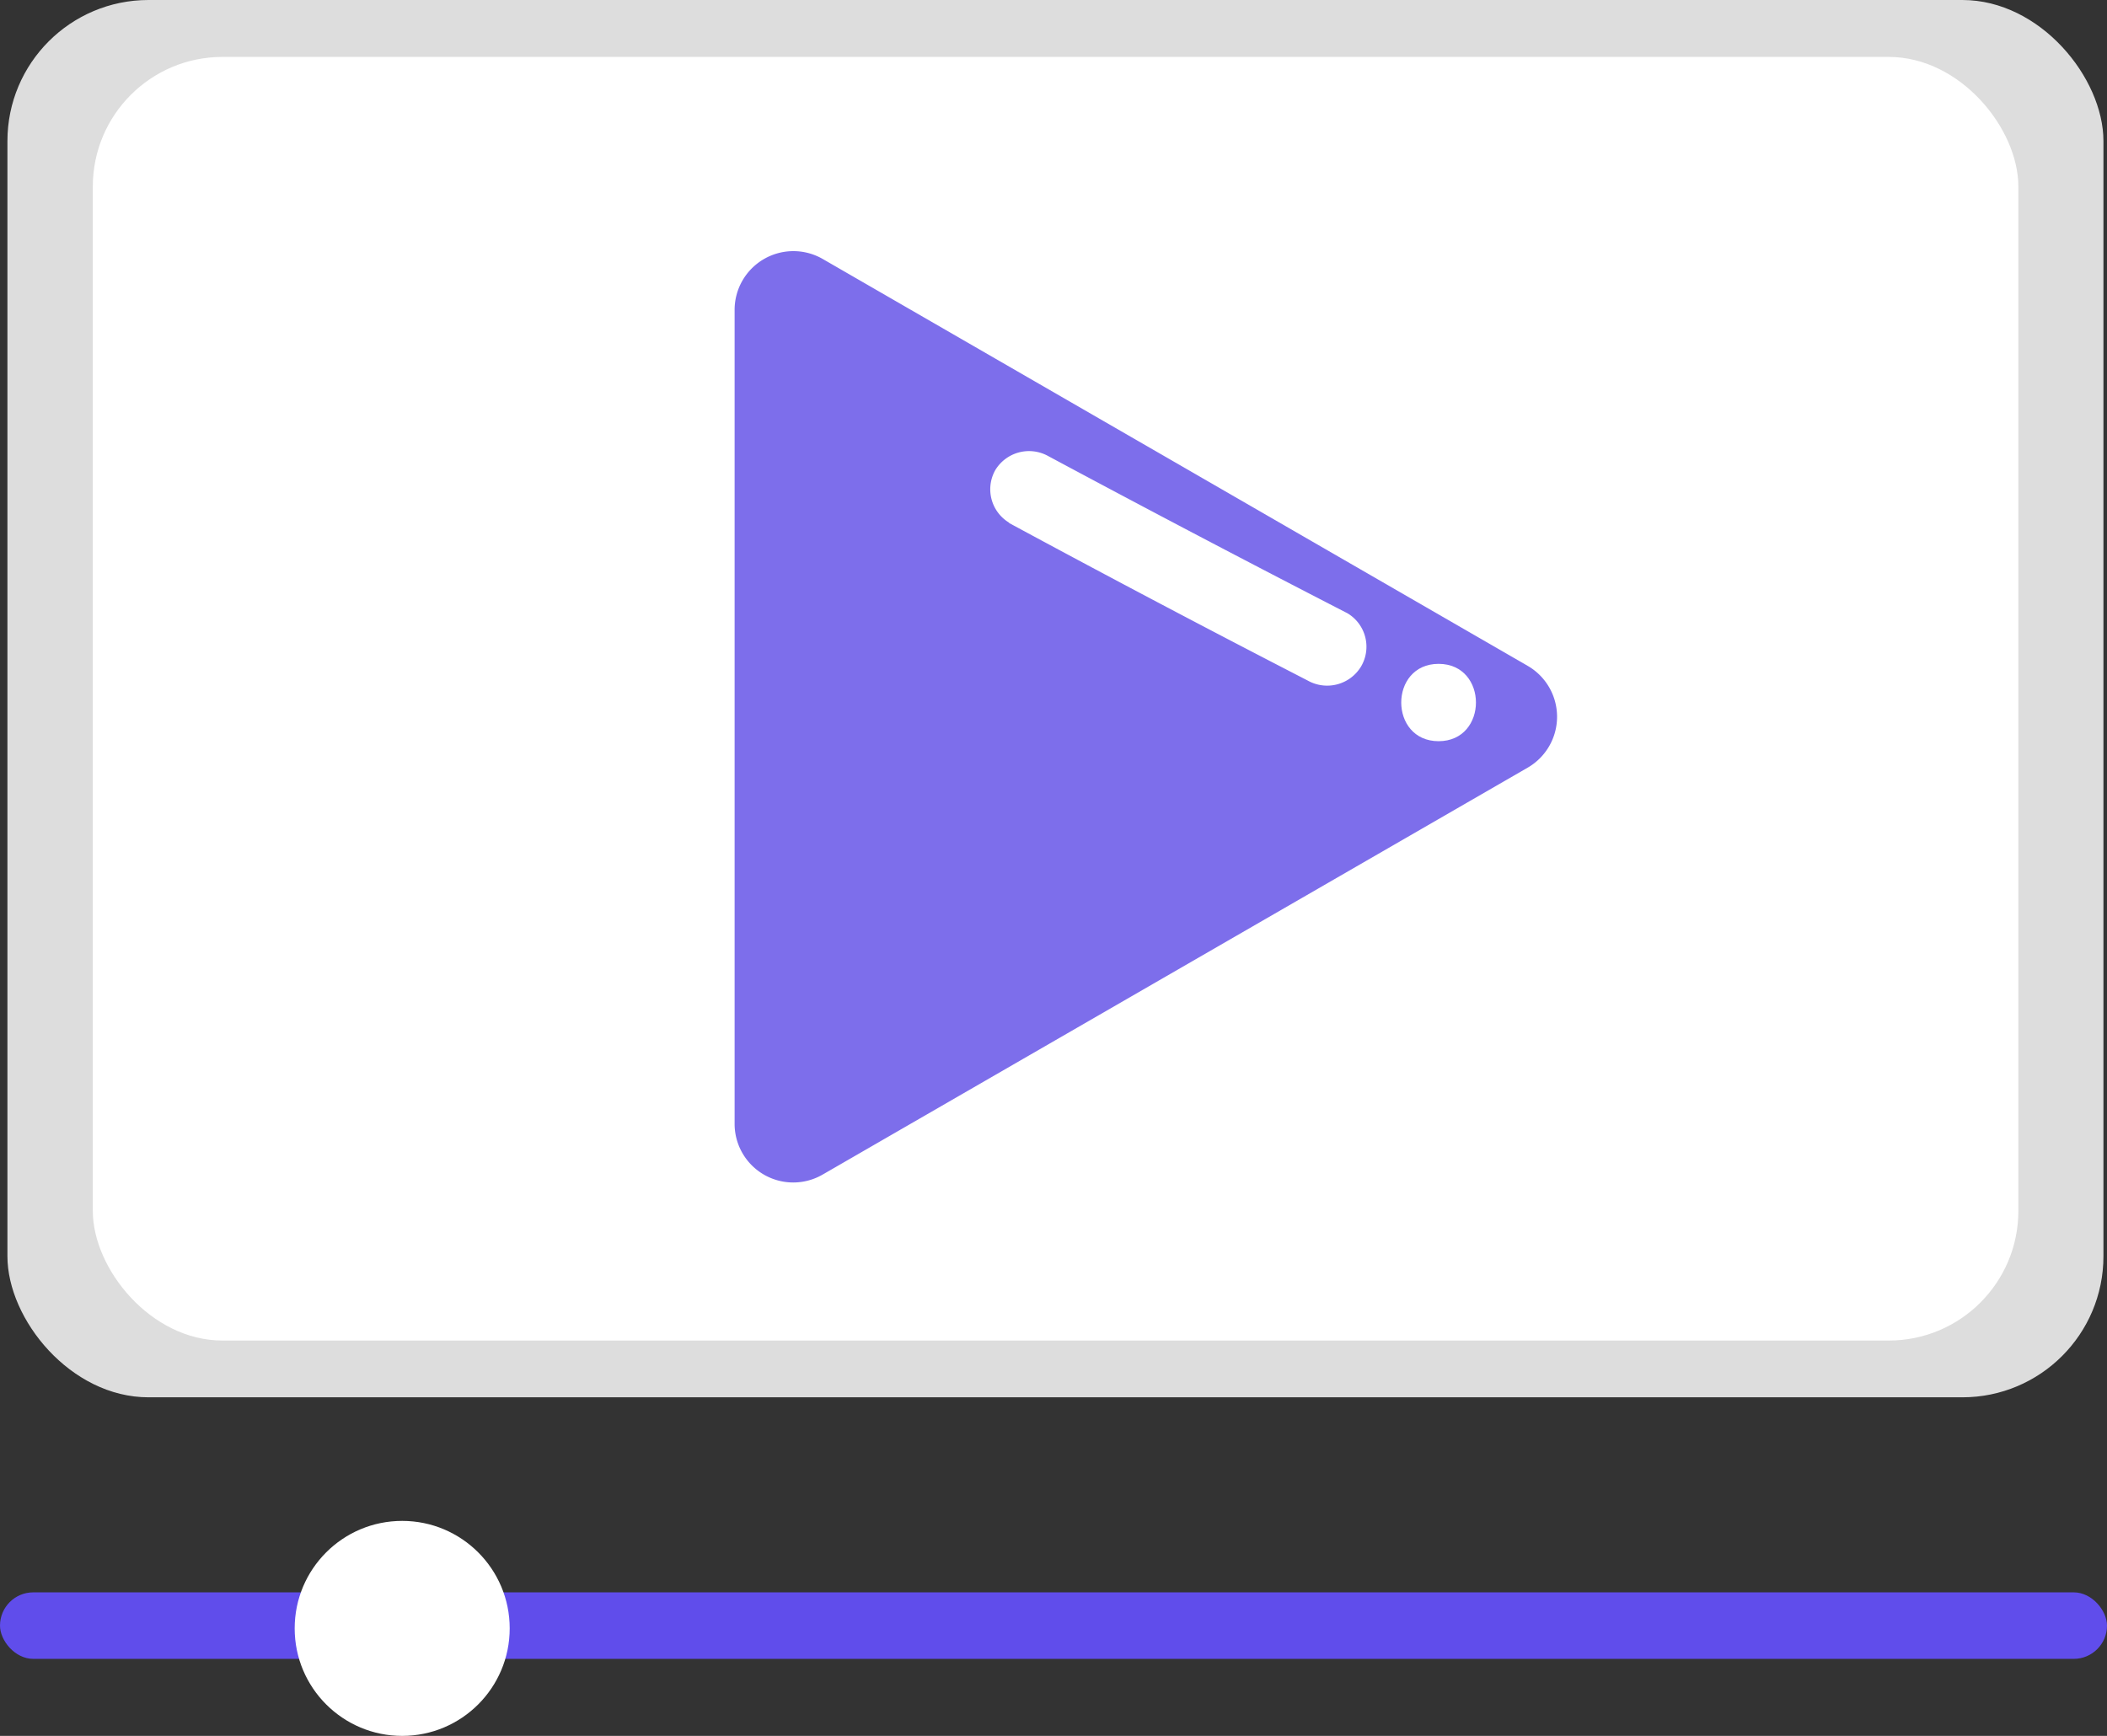 <svg xmlns="http://www.w3.org/2000/svg" viewBox="0 0 136.21 112.23"><rect x="0" y="0" width="136.21" height="112.23" fill="#333333" stroke="none"/><defs><style>.cls-1{fill:#ddd;}.cls-2{fill:#fff;}.cls-3{fill:#7d6eeb;}.cls-4{fill:#604deb;}</style></defs><g id="Layer_2" data-name="Layer 2"><g id="Layer_12" data-name="Layer 12"><rect class="cls-1" x="0.48" width="135.5" height="90.34" rx="9.12"/><rect class="cls-2" x="6" y="3.68" width="124.48" height="82.99" rx="8.38"/><path class="cls-3" d="M98.76,43.05,53.18,16.74A3.8,3.8,0,0,0,47.49,20V72.65a3.79,3.79,0,0,0,5.69,3.29L98.76,49.63A3.8,3.8,0,0,0,98.76,43.05Z"/><rect class="cls-4" y="102.95" width="136.21" height="4.3" rx="2.15"/><circle class="cls-2" cx="26" cy="105.28" r="6.95"/><path class="cls-2" d="M65.21,33.8Q74.83,39,84.54,44A2.56,2.56,0,0,0,88,43.07a2.52,2.52,0,0,0-.89-3.42q-9.72-5-19.34-10.16a2.55,2.55,0,0,0-3.42.89,2.52,2.52,0,0,0,.9,3.42Z"/><path class="cls-2" d="M93,47.92c3.22,0,3.22-5,0-5s-3.22,5,0,5Z"/></g></g></svg>